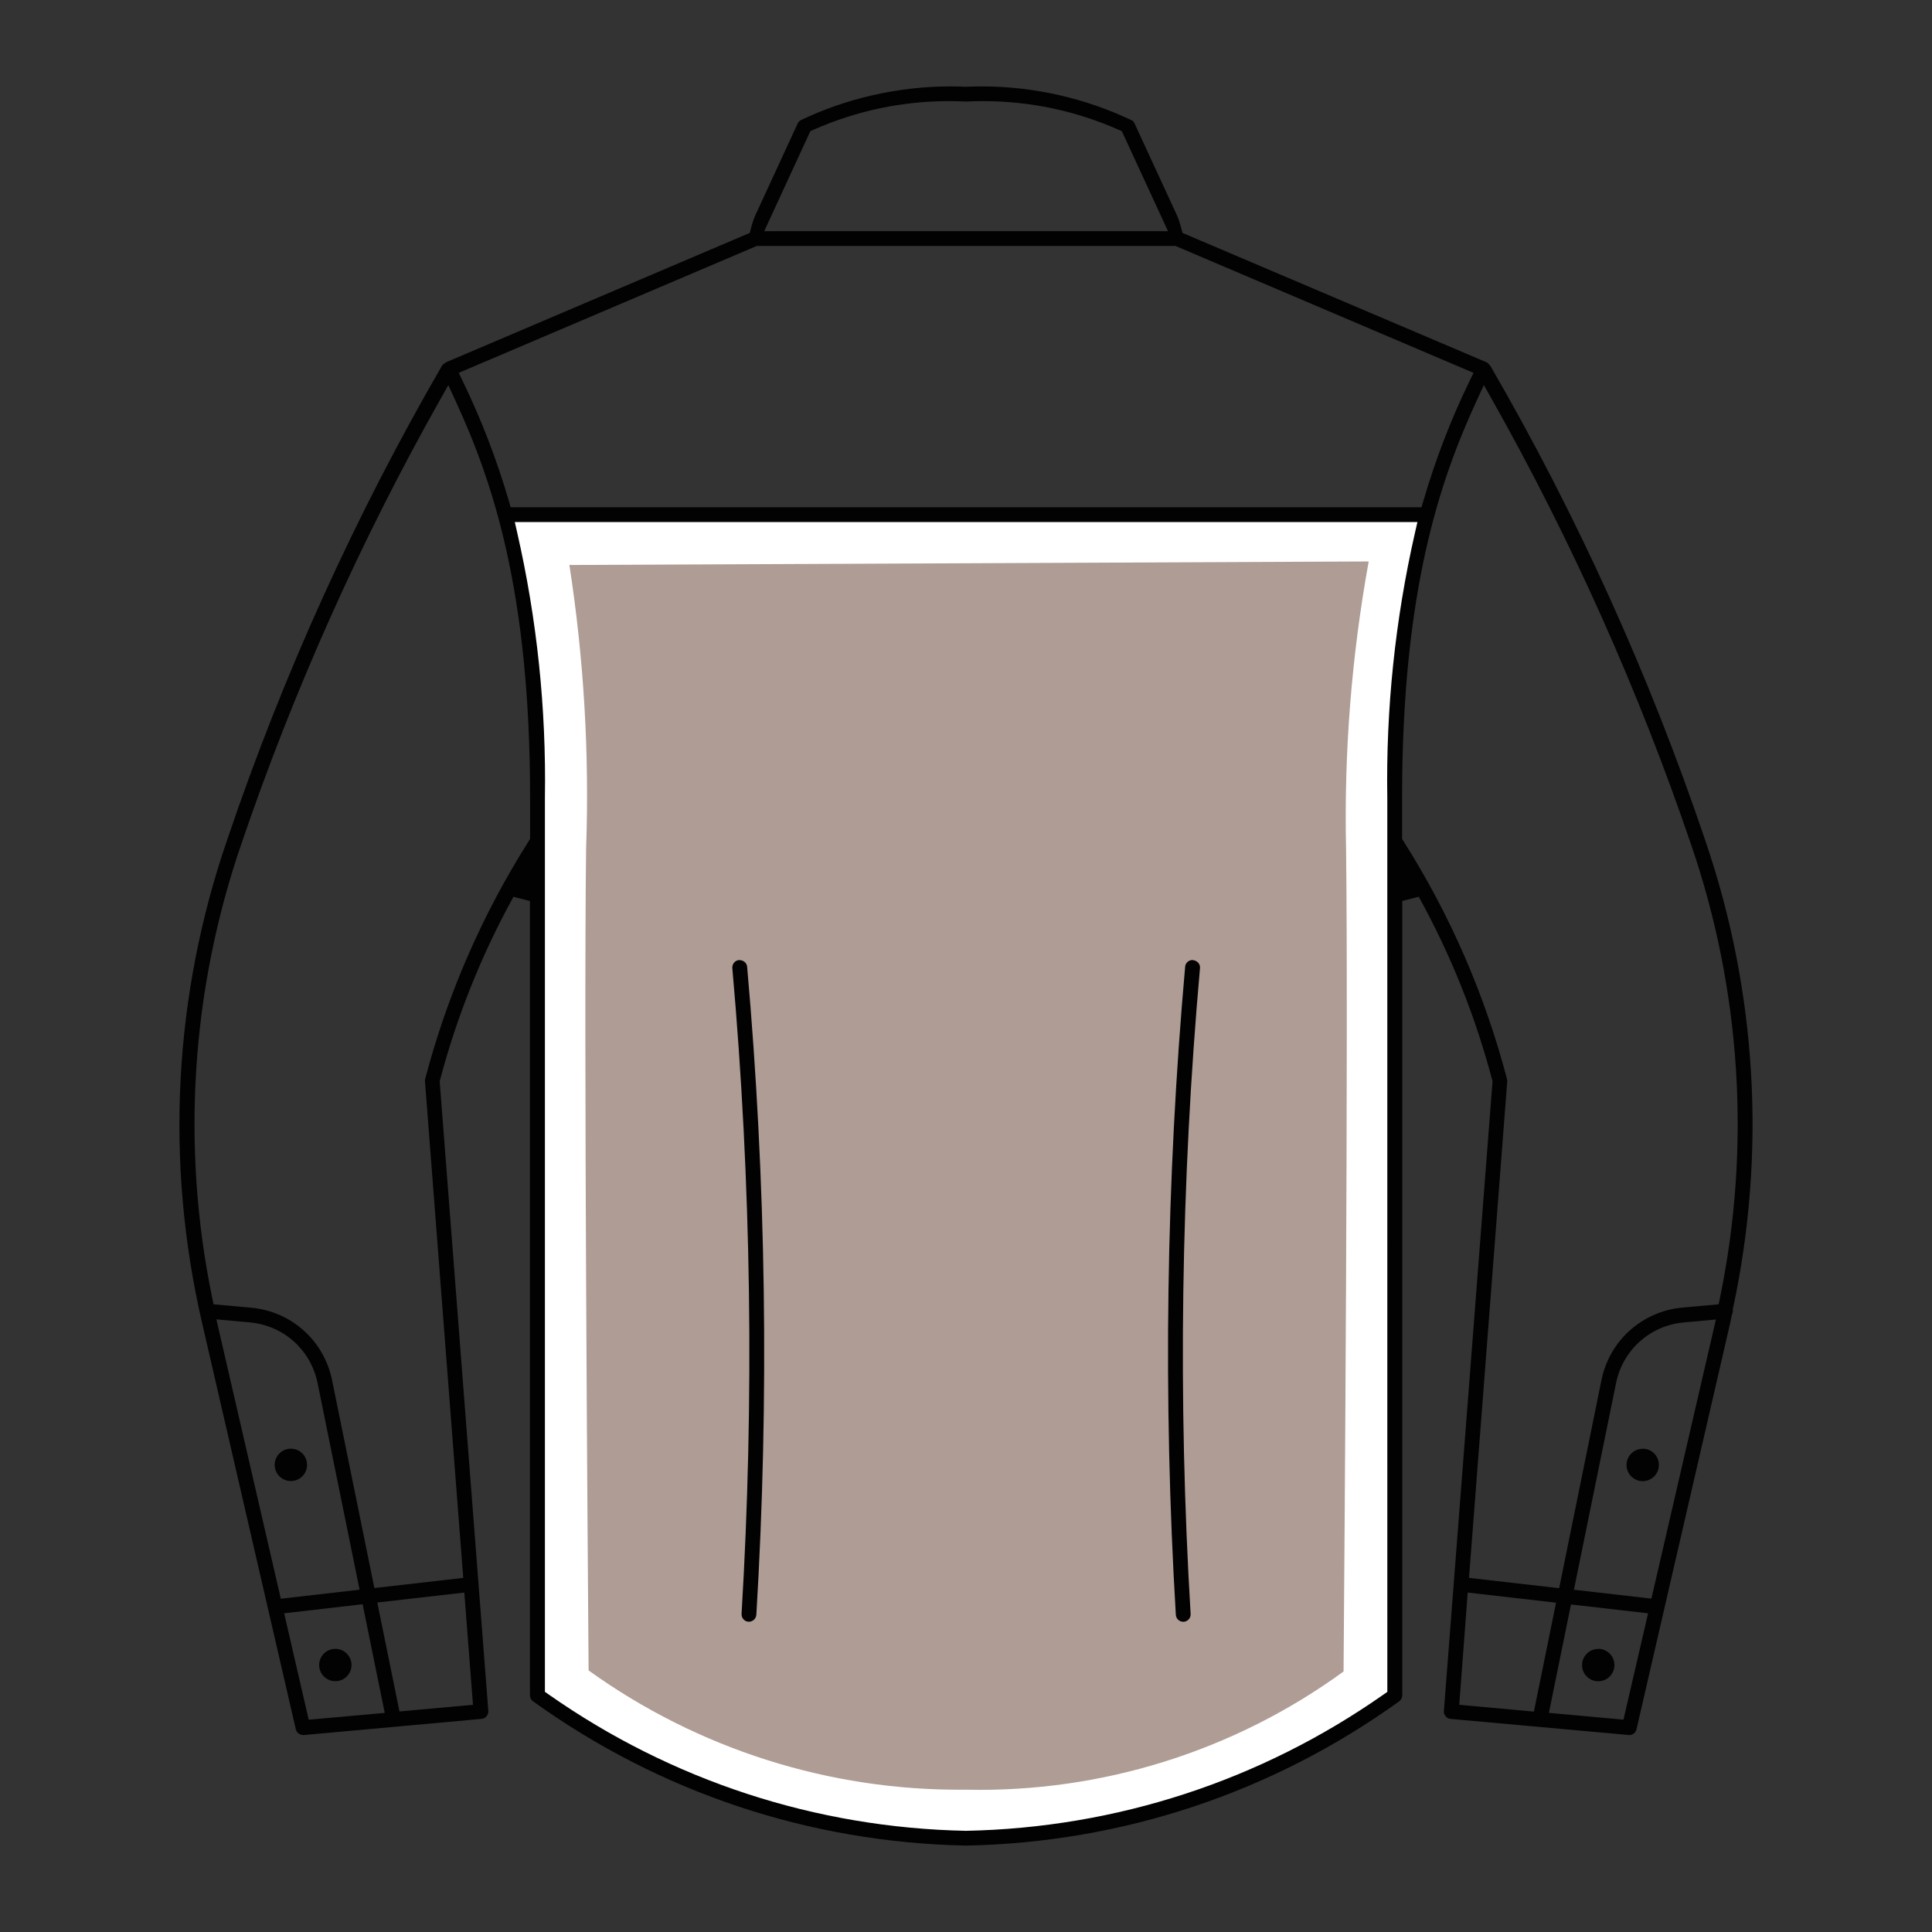 <svg xmlns="http://www.w3.org/2000/svg" width="110" height="110" viewBox="0 0 110 110">
<rect x="0" y="0" width="110" height="110" fill="#333333" stroke="none"/>
<style type="text/css">
	.st0{fill:#AF9C94;}
	.st1{fill:#FFFFFF;}
	.st2{fill:#020203;}
</style>
<path class="st0" d="M28.993,29.419l52.372-0.23c-1.472,6.245-2.13,12.655-1.956,19.069
	c0.153,12.046-0.153,48.267-0.153,48.267c-6.89,5.45-15.466,8.327-24.249,8.135
	c-8.765,0.073-17.302-2.791-24.249-8.135c0,0-0.308-36.066-0.153-48.267
	C30.902,41.934,30.36,35.6,28.993,29.419z"/>
<path class="st1" d="M77.928,31.966c-0.976,5.385-1.408,10.855-1.289,16.327
	c0.134,10.573-0.09,40.222-0.142,46.875c-6.233,4.537-13.783,6.901-21.491,6.73
	h-0.129c-7.661,0.06-15.143-2.318-21.364-6.79
	c-0.053-6.755-0.276-36.141-0.142-46.814c0.191-5.393-0.128-10.793-0.952-16.126
	l45.515-0.201 M81.372,29.189l-52.372,0.23c1.367,6.181,1.909,12.515,1.611,18.839
	c-0.16,12.201,0.145,48.267,0.145,48.267c6.914,5.318,15.403,8.18,24.126,8.135
	h0.129c8.782,0.191,17.355-2.686,24.244-8.135c0,0,0.308-36.22,0.153-48.267
	c-0.174-6.414,0.484-12.824,1.956-19.069L81.372,29.189z"/>
<path class="st2" d="M16.561,82.482c-0.509,0-0.921,0.412-0.921,0.921
	c0,0.509,0.412,0.921,0.921,0.921c0.509,0,0.921-0.412,0.921-0.921
	C17.482,82.894,17.07,82.482,16.561,82.482z"/>
<path class="st2" d="M55.006,105.08c-8.91-0.175-17.441-3.019-24.672-8.225
	c-0.098-0.074-0.161-0.199-0.161-0.331V51.302l-0.938-0.242
	c-1.814,3.29-3.221,6.797-4.18,10.427l-0.021,0.082l2.769,35.844
	c0.018,0.229-0.153,0.433-0.381,0.453l-10.129,0.921
	c-0.238,0-0.406-0.135-0.451-0.327l-5.341-23.157
	c-2.112-9.128-1.616-18.635,1.435-27.492c3.167-9.37,7.285-18.457,12.242-27.011
	l0.083-0.082l0.038-0.02l0.104-0.075l17.286-7.362l0.061-0.242
	c0.062-0.249,0.142-0.492,0.239-0.729L45.416,7.031
	c0.034-0.074,0.09-0.137,0.16-0.182c2.61-1.252,5.578-1.929,8.531-1.929
	c0.292,0,0.584,0.006,0.877,0.02c0.34-0.013,0.635-0.02,0.93-0.02
	c2.95,0,5.915,0.676,8.574,1.955c0.019,0.016,0.074,0.079,0.109,0.154
	l2.436,5.278c0.089,0.218,0.168,0.463,0.23,0.712l0.061,0.241l17.322,7.37
	l0.096,0.071l0.028,0.04l0.088,0.093c4.938,8.522,9.055,17.609,12.218,26.975
	c2.947,8.58,3.5,17.799,1.597,26.667l-0.015,0.069l0.005,0.07
	c0.005,0.065-0.008,0.132-0.036,0.193l-0.022,0.048c0,0-0.074,0.384-0.089,0.443
	l-5.342,23.163c-0.044,0.191-0.213,0.325-0.411,0.325L82.594,97.868
	c-0.23-0.021-0.402-0.224-0.385-0.454l2.77-35.849l-0.021-0.082
	c-0.96-3.632-2.366-7.14-4.181-10.427l-0.938,0.242v45.226
	c0,0.132-0.062,0.257-0.168,0.337C72.447,102.062,63.915,104.905,55.006,105.08z
	 M29.45,30.335c1.125,4.938,1.655,10.009,1.575,15.075v50.915l0.213,0.149
	c6.998,4.909,15.213,7.594,23.759,7.765c8.564-0.17,16.78-2.854,23.779-7.762
	l0.213-0.149l-0.002-50.906C78.906,40.347,79.437,35.273,80.562,30.335l0.14-0.611
	H29.311L29.45,30.335z M16.179,91.855l1.398,6.059l4.328-0.389l-1.259-6.187
	L16.179,91.855z M88.187,97.524l4.246,0.386l1.402-6.055l-4.39-0.503
	L88.187,97.524z M83.084,97.064l4.25,0.387L88.595,91.25l-5.03-0.576L83.084,97.064z
	 M21.482,91.24l1.263,6.203l4.184-0.379l-0.493-6.391L21.482,91.24z M15.988,91.024
	l4.485-0.513l-2.395-11.78c-0.389-1.877-1.93-3.258-3.837-3.437l-1.922-0.177
	L15.988,91.024z M95.855,75.295c-1.906,0.18-3.449,1.56-3.84,3.434l-2.402,11.784
	l4.411,0.506l3.672-15.892L95.855,75.295z M84.076,22.812
	c-2.101,4.566-4.247,10.823-4.247,22.605v2.346l0.077,0.123
	c2.654,4.19,4.639,8.75,5.897,13.552c0.012,0.045,0.016,0.088,0.013,0.132
	l-2.177,28.268l5.133,0.587l2.412-11.868c0.467-2.239,2.312-3.891,4.592-4.107
	l2.077-0.188l0.074-0.364c1.773-8.591,1.204-17.519-1.645-25.816
	c-2.974-8.744-6.781-17.258-11.317-25.305l-0.48-0.853L84.076,22.812z
	 M25.045,22.781c-4.535,8.046-8.342,16.561-11.316,25.307
	c-2.847,8.294-3.417,17.219-1.646,25.809l0.075,0.364l2.158,0.195
	c2.278,0.216,4.123,1.867,4.588,4.11l2.412,11.849L26.375,89.838l-2.179-28.271
	c-0.004-0.048-0-0.091,0.01-0.131c1.257-4.795,3.242-9.354,5.897-13.546
	l0.078-0.123v-2.349c0-11.79-2.146-18.041-4.247-22.6l-0.409-0.889
	L25.045,22.781z M26.118,21.229l0.229,0.473c1.062,2.188,1.944,4.482,2.624,6.82
	l0.104,0.36h51.861l0.105-0.36c0.681-2.342,1.564-4.636,2.625-6.82l0.23-0.473
	L66.928,14.003H43.088L26.118,21.229z M54.046,5.757
	c-2.68,0-5.282,0.549-7.734,1.633l-0.173,0.077l-2.627,5.695h22.989l-2.628-5.693
	l-0.173-0.077c-2.453-1.084-5.056-1.634-7.737-1.634
	c-0.327,0-0.655,0.008-0.982,0.025C54.703,5.766,54.375,5.757,54.046,5.757z"/>
<path class="st2" d="M67.368,92.336c-0.227,0-0.412-0.178-0.421-0.403
	c-0.736-12.264-0.557-24.678,0.532-36.909c0.022-0.203,0.202-0.364,0.416-0.364
	c0.288,0.031,0.454,0.24,0.427,0.471c-1.086,12.2-1.265,24.569-0.532,36.776
	c0.009,0.22-0.168,0.415-0.396,0.43H67.368z"/>
<path class="st2" d="M90.997,95.725c0.509,0,0.921-0.412,0.921-0.921
	c0.003-0.509-0.407-0.923-0.915-0.926c-0.002,0-0.004,0-0.006,0v0.006
	c-0.509,0-0.921,0.412-0.921,0.921S90.488,95.725,90.997,95.725z"/>
<path class="st2" d="M19.093,93.878c-0.509,0-0.921,0.412-0.921,0.921
	c0,0.509,0.412,0.921,0.921,0.921s0.921-0.412,0.921-0.921
	C20.014,94.29,19.602,93.878,19.093,93.878z"/>
<path class="st2" d="M42.604,92.332c-0.211-0.01-0.393-0.207-0.383-0.438
	c0.734-12.201,0.558-24.57-0.524-36.756c-0.026-0.241,0.141-0.45,0.371-0.475
	c0.002,0,0.005,0,0.007,0c0.264,0,0.44,0.161,0.463,0.375
	c1.085,12.22,1.263,24.631,0.526,36.882c-0.01,0.235-0.195,0.413-0.422,0.413
	H42.604z"/>
<path class="st2" d="M93.536,82.482c-0.002,0-0.005,0-0.007,0v0.007
	c-0.509,0-0.921,0.412-0.921,0.921s0.412,0.921,0.921,0.921
	c0.509,0,0.921-0.412,0.921-0.921C94.454,82.901,94.045,82.486,93.536,82.482z"/>
</svg>
